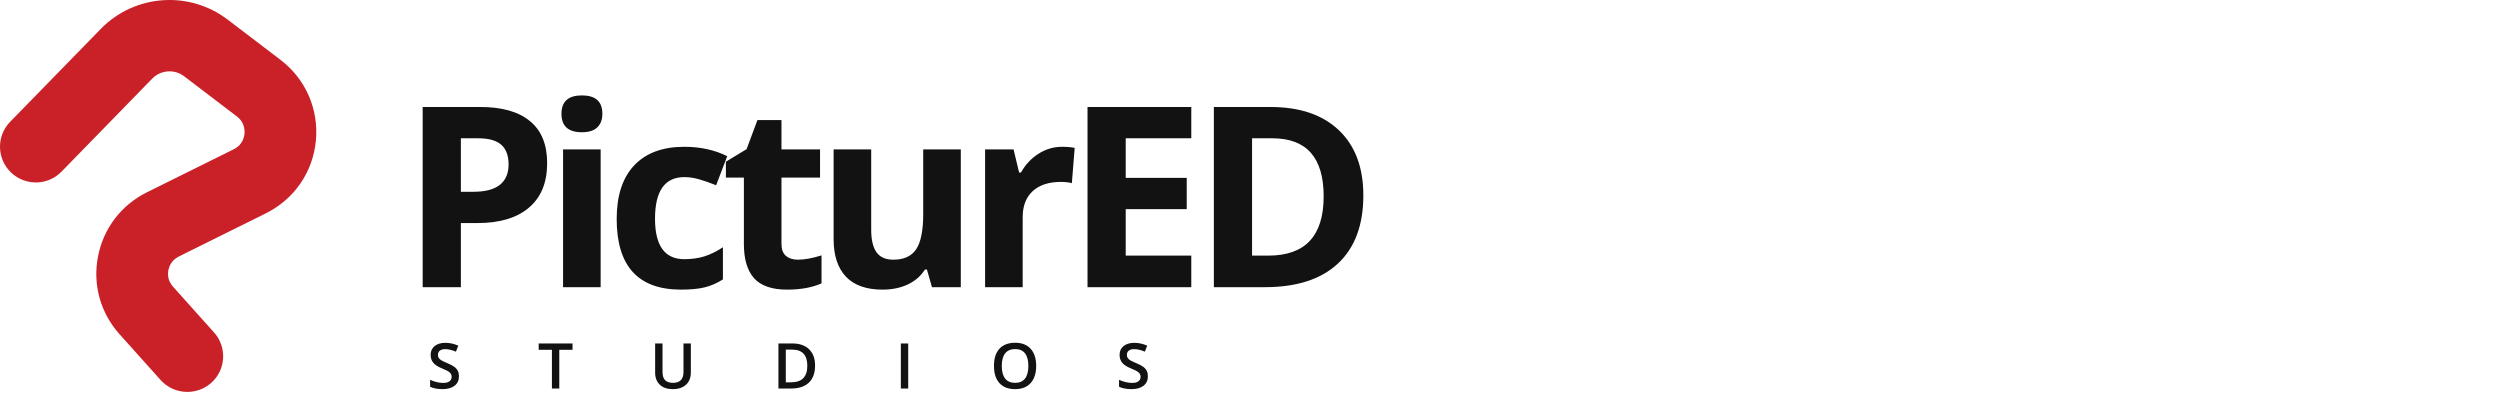 <svg width="370" height="62" viewBox="0 0 370 62" fill="none" xmlns="http://www.w3.org/2000/svg">
<path d="M68.21 28.383H70.071C71.809 28.383 73.111 28.043 73.974 27.362C74.837 26.669 75.269 25.666 75.269 24.352C75.269 23.027 74.904 22.048 74.175 21.416C73.457 20.784 72.326 20.467 70.782 20.467H68.21V28.383ZM80.978 24.152C80.978 27.021 80.078 29.216 78.278 30.736C76.491 32.256 73.944 33.016 70.636 33.016H68.21V42.501H62.556V15.835H71.074C74.308 15.835 76.765 16.534 78.443 17.932C80.133 19.318 80.978 21.392 80.978 24.152ZM83.096 16.838C83.096 15.026 84.105 14.12 86.124 14.12C88.142 14.12 89.151 15.026 89.151 16.838C89.151 17.701 88.896 18.376 88.385 18.862C87.887 19.337 87.133 19.574 86.124 19.574C84.105 19.574 83.096 18.662 83.096 16.838ZM88.896 42.501H83.333V22.109H88.896V42.501ZM100.79 42.865C94.443 42.865 91.269 39.382 91.269 32.414C91.269 28.949 92.133 26.304 93.859 24.48C95.586 22.644 98.061 21.726 101.283 21.726C103.642 21.726 105.758 22.188 107.63 23.112L105.989 27.417C105.113 27.064 104.298 26.778 103.545 26.559C102.791 26.328 102.037 26.213 101.283 26.213C98.389 26.213 96.942 28.268 96.942 32.378C96.942 36.366 98.389 38.36 101.283 38.36C102.353 38.36 103.344 38.221 104.256 37.941C105.168 37.649 106.08 37.199 106.992 36.591V41.352C106.092 41.923 105.18 42.318 104.256 42.537C103.344 42.756 102.189 42.865 100.79 42.865ZM118.084 38.433C119.056 38.433 120.224 38.221 121.586 37.795V41.935C120.199 42.556 118.497 42.865 116.479 42.865C114.253 42.865 112.63 42.306 111.609 41.188C110.599 40.057 110.095 38.366 110.095 36.117V26.286H107.432V23.933L110.496 22.073L112.101 17.768H115.658V22.109H121.367V26.286H115.658V36.117C115.658 36.907 115.877 37.491 116.314 37.868C116.764 38.245 117.354 38.433 118.084 38.433ZM137.93 42.501L137.183 39.892H136.891C136.295 40.841 135.45 41.577 134.355 42.099C133.261 42.61 132.015 42.865 130.616 42.865C128.221 42.865 126.415 42.227 125.199 40.95C123.983 39.661 123.375 37.813 123.375 35.406V22.109H128.938V34.019C128.938 35.491 129.2 36.597 129.723 37.339C130.245 38.069 131.078 38.433 132.221 38.433C133.778 38.433 134.903 37.916 135.596 36.883C136.289 35.837 136.635 34.111 136.635 31.703V22.109H142.198V42.501H137.93ZM157.175 21.726C157.929 21.726 158.555 21.781 159.054 21.89L158.634 27.107C158.185 26.985 157.637 26.924 156.993 26.924C155.218 26.924 153.831 27.38 152.834 28.292C151.849 29.204 151.357 30.481 151.357 32.123V42.501H145.794V22.109H150.007L150.828 25.538H151.102C151.734 24.395 152.585 23.477 153.655 22.784C154.737 22.079 155.911 21.726 157.175 21.726ZM176.311 42.501H160.953V15.835H176.311V20.467H166.607V26.322H175.636V30.955H166.607V37.831H176.311V42.501ZM201.775 28.912C201.775 33.302 200.523 36.664 198.018 38.999C195.525 41.333 191.92 42.501 187.202 42.501H179.651V15.835H188.023C192.376 15.835 195.756 16.984 198.164 19.282C200.571 21.58 201.775 24.79 201.775 28.912ZM195.902 29.058C195.902 23.331 193.373 20.467 188.314 20.467H185.305V37.831H187.731C193.178 37.831 195.902 34.907 195.902 29.058Z" fill="#121212"/>
<path d="M67.925 55.69C67.925 56.283 67.711 56.748 67.282 57.086C66.853 57.423 66.262 57.592 65.508 57.592C64.754 57.592 64.136 57.475 63.656 57.241V56.21C63.96 56.353 64.282 56.465 64.623 56.547C64.967 56.63 65.286 56.671 65.581 56.671C66.013 56.671 66.33 56.589 66.534 56.424C66.741 56.26 66.844 56.04 66.844 55.763C66.844 55.514 66.75 55.302 66.561 55.129C66.373 54.956 65.984 54.75 65.394 54.513C64.786 54.267 64.357 53.986 64.108 53.669C63.858 53.353 63.734 52.973 63.734 52.529C63.734 51.973 63.931 51.535 64.326 51.216C64.722 50.896 65.252 50.737 65.918 50.737C66.557 50.737 67.192 50.877 67.825 51.156L67.478 52.046C66.885 51.796 66.356 51.672 65.891 51.672C65.538 51.672 65.271 51.749 65.088 51.904C64.906 52.056 64.815 52.258 64.815 52.511C64.815 52.684 64.851 52.833 64.924 52.958C64.997 53.08 65.117 53.195 65.284 53.304C65.452 53.414 65.753 53.558 66.188 53.738C66.677 53.942 67.036 54.132 67.264 54.308C67.492 54.484 67.659 54.684 67.766 54.906C67.872 55.127 67.925 55.389 67.925 55.69ZM82.775 57.501H81.685V51.767H79.724V50.832H84.737V51.767H82.775V57.501ZM102.246 50.832V55.147C102.246 55.64 102.14 56.072 101.927 56.443C101.717 56.81 101.411 57.095 101.01 57.295C100.612 57.493 100.134 57.592 99.578 57.592C98.751 57.592 98.108 57.373 97.648 56.935C97.189 56.497 96.96 55.895 96.96 55.129V50.832H98.054V55.051C98.054 55.602 98.182 56.008 98.437 56.269C98.693 56.531 99.085 56.661 99.614 56.661C100.642 56.661 101.156 56.122 101.156 55.042V50.832H102.246ZM120.631 54.103C120.631 55.203 120.325 56.046 119.714 56.63C119.103 57.21 118.223 57.501 117.073 57.501H115.208V50.832H117.269C118.331 50.832 119.156 51.118 119.746 51.69C120.336 52.262 120.631 53.066 120.631 54.103ZM119.482 54.139C119.482 52.543 118.735 51.745 117.242 51.745H116.298V56.584H117.073C118.679 56.584 119.482 55.769 119.482 54.139ZM133.324 57.501V50.832H134.414V57.501H133.324ZM153.355 54.157C153.355 55.243 153.083 56.087 152.539 56.689C151.998 57.291 151.23 57.592 150.235 57.592C149.229 57.592 148.455 57.294 147.914 56.698C147.376 56.099 147.107 55.249 147.107 54.148C147.107 53.048 147.377 52.202 147.918 51.612C148.463 51.023 149.238 50.727 150.245 50.727C151.236 50.727 152.002 51.027 152.543 51.626C153.085 52.225 153.355 53.069 153.355 54.157ZM148.265 54.157C148.265 54.978 148.431 55.602 148.762 56.028C149.094 56.45 149.585 56.661 150.235 56.661C150.883 56.661 151.371 56.452 151.7 56.032C152.031 55.612 152.197 54.988 152.197 54.157C152.197 53.34 152.033 52.719 151.704 52.297C151.379 51.874 150.892 51.663 150.245 51.663C149.591 51.663 149.097 51.874 148.762 52.297C148.431 52.719 148.265 53.34 148.265 54.157ZM169.888 55.69C169.888 56.283 169.674 56.748 169.245 57.086C168.817 57.423 168.225 57.592 167.471 57.592C166.717 57.592 166.1 57.475 165.619 57.241V56.21C165.923 56.353 166.246 56.465 166.586 56.547C166.93 56.63 167.249 56.671 167.544 56.671C167.976 56.671 168.294 56.589 168.497 56.424C168.704 56.26 168.807 56.04 168.807 55.763C168.807 55.514 168.713 55.302 168.525 55.129C168.336 54.956 167.947 54.75 167.357 54.513C166.749 54.267 166.32 53.986 166.071 53.669C165.821 53.353 165.697 52.973 165.697 52.529C165.697 51.973 165.894 51.535 166.29 51.216C166.685 50.896 167.216 50.737 167.882 50.737C168.52 50.737 169.156 50.877 169.788 51.156L169.441 52.046C168.849 51.796 168.319 51.672 167.854 51.672C167.501 51.672 167.234 51.749 167.051 51.904C166.869 52.056 166.778 52.258 166.778 52.511C166.778 52.684 166.814 52.833 166.887 52.958C166.96 53.08 167.08 53.195 167.248 53.304C167.415 53.414 167.716 53.558 168.151 53.738C168.64 53.942 168.999 54.132 169.227 54.308C169.455 54.484 169.622 54.684 169.729 54.906C169.835 55.127 169.888 55.389 169.888 55.69Z" fill="#121212"/>
<path d="M27.728 58.002C26.275 58.002 24.822 57.412 23.768 56.242L17.689 49.459C14.859 46.303 13.697 42.117 14.504 37.963C15.3 33.809 17.936 30.353 21.734 28.464L34.614 22.078C35.905 21.445 36.142 20.264 36.185 19.791C36.228 19.319 36.217 18.117 35.077 17.248L27.254 11.291C25.823 10.196 23.79 10.346 22.53 11.634L9.102 25.405C7.058 27.498 3.701 27.541 1.602 25.502C-0.496 23.462 -0.539 20.113 1.506 18.02L14.923 4.271C19.927 -0.849 27.986 -1.439 33.689 2.897L41.511 8.854C45.234 11.688 47.193 16.164 46.751 20.822C46.31 25.48 43.534 29.494 39.338 31.577L26.458 37.963C25.35 38.511 25.027 39.466 24.919 39.981C24.822 40.496 24.779 41.505 25.597 42.417L31.677 49.201C33.635 51.38 33.441 54.728 31.257 56.671C30.245 57.562 28.986 58.002 27.728 58.002Z" fill="#CA2129"/>
</svg>
